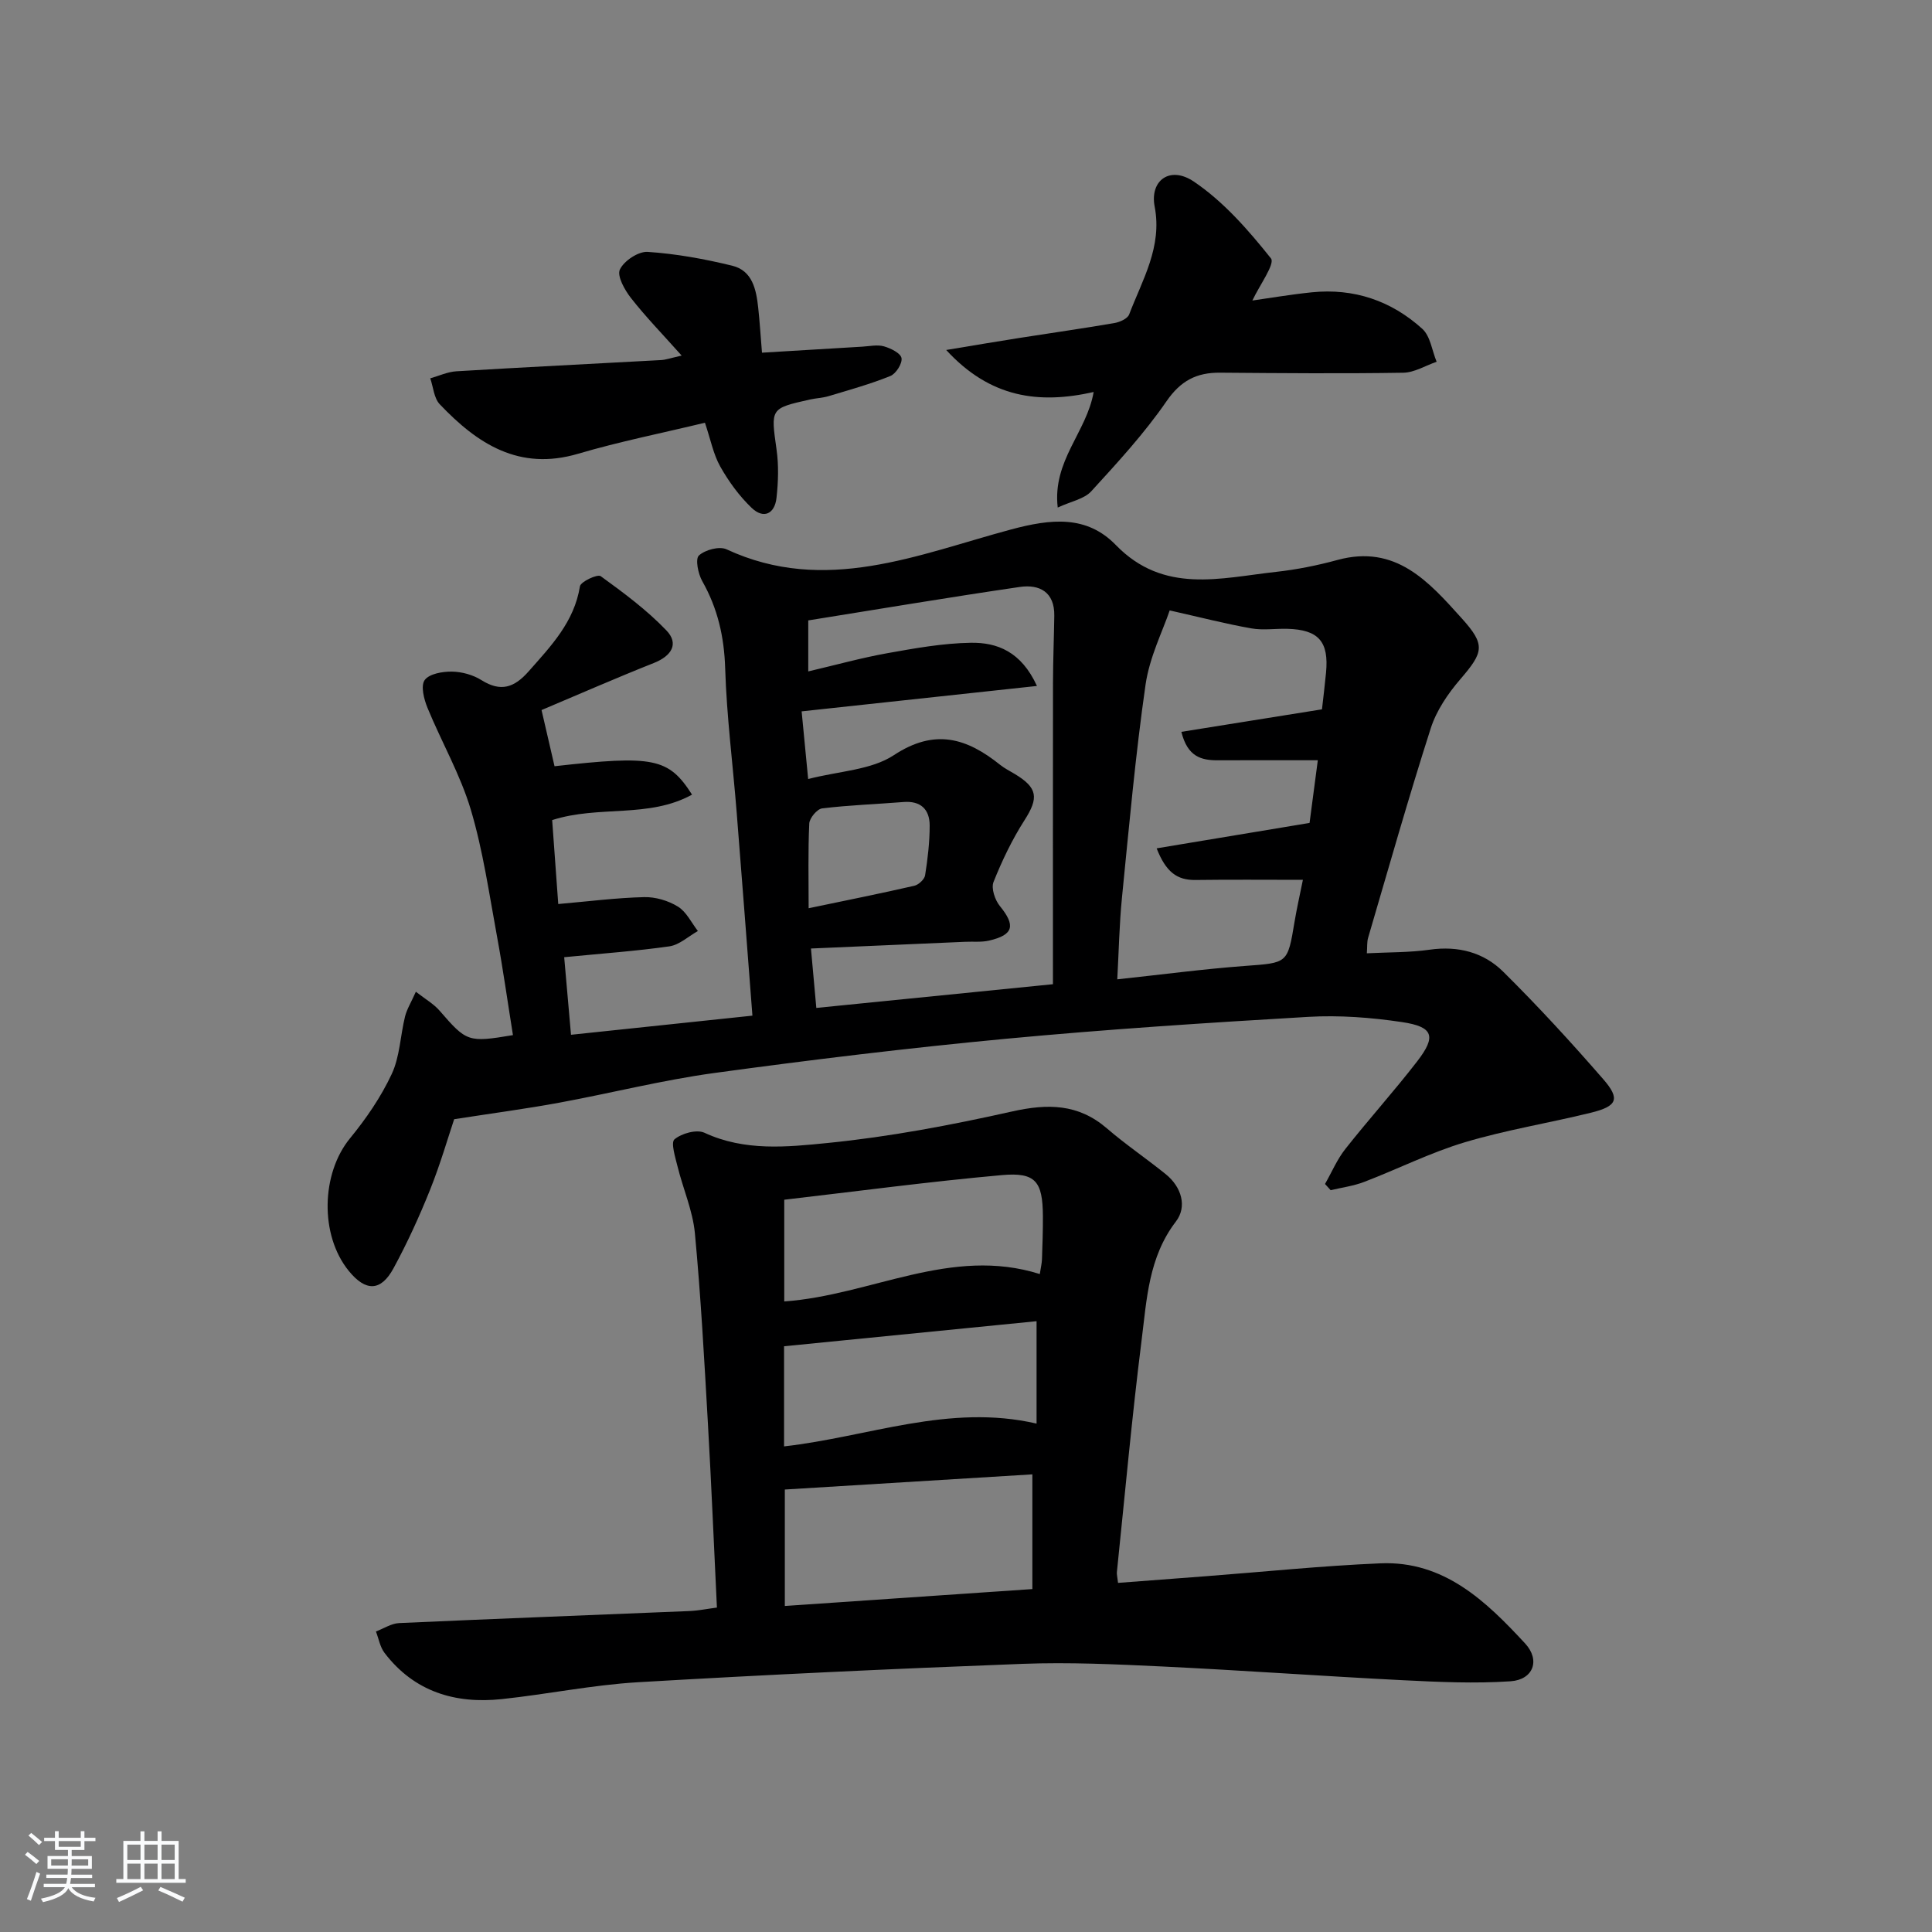 <svg enable-background="new 0 0 400 400" viewBox="0 0 400 400" xmlns="http://www.w3.org/2000/svg"><rect x="0" y="0" width="400" height="400" fill="#808080" stroke="none"/><path d="m5.17 384 .55-.58c.85.61 1.65 1.24 2.4 1.87l-.59.64c-.83-.73-1.62-1.38-2.36-1.93m1.22 9.53-.82-.34c.71-1.76 1.37-3.64 1.98-5.63.24.13.5.25.76.36-.6 1.67-1.24 3.54-1.92 5.61m-.5-13.5.57-.54c.56.44 1.31 1.06 2.26 1.87l-.65.64c-.67-.66-1.4-1.32-2.18-1.97m3.25.46h2.24v-1.36h.77v1.36h4.57v-1.36h.76v1.36h2.28v.69h-2.28v1.84h-2.64v1.26h4.18v2.64h-4.21c0 .45-.02.86-.05 1.21h4.32v.69h-4.38c-.04.34-.1.75-.19 1.22h5.15v.69h-4.82c.87 1.19 2.51 1.92 4.93 2.19-.17.31-.3.57-.37.76-2.77-.49-4.52-1.41-5.26-2.76-.56 1.26-2.3 2.23-5.24 2.9-.12-.24-.26-.48-.43-.72 2.73-.55 4.38-1.34 4.96-2.38h-4.38v-.69h4.65c.1-.38.17-.79.21-1.22h-4.32v-.69h4.4c.03-.34.05-.75.05-1.21h-4.2v-2.64h4.23v-1.26h-2.69v-1.84h-2.24zm1.46 4.46v1.29h3.45c.01-.4.02-.57.01-.53v-.32-.45h-3.46zm1.55-2.59h4.57v-1.19h-4.57zm6.11 2.59h-3.42v.77c-.01.19-.01.37-.02.53h3.44z" fill="#fafbfc"/><path d="m32.63 379.16h.82v1.98h3.54v7.89h1.46v.78h-14.37v-.78h1.46v-7.89h3.54v-1.98h.82v1.98h2.73zm-3.49 11.48.5.73c-1.61.82-3.28 1.63-5 2.42-.13-.27-.28-.55-.44-.82 1.75-.73 3.4-1.5 4.94-2.33m-2.78-5.55h2.73v-3.18h-2.73zm0 3.95h2.73v-3.2h-2.73zm3.54-3.95h2.73v-3.18h-2.73zm0 3.95h2.73v-3.2h-2.73zm7.89 4.68c-1.84-.92-3.51-1.7-5.02-2.32l.45-.73c1.89.8 3.57 1.55 5.04 2.23zm-1.62-11.81h-2.73v3.18h2.73zm-2.73 7.13h2.73v-3.2h-2.73z" fill="#fafbfc"/><g fill="#000001"><path d="m116.81 198.18c.47 5.31.88 10.05 1.41 16.06 12.64-1.33 24.99-2.64 37.56-3.96-1.13-14.65-2.16-28.38-3.26-42.1-.79-9.93-2.07-19.84-2.38-29.79-.2-6.54-1.55-12.43-4.75-18.08-.86-1.52-1.47-4.58-.69-5.3 1.29-1.18 4.24-1.97 5.72-1.28 20.42 9.48 39.68 1.05 58.91-4.11 8.27-2.22 15.65-3.01 21.7 3.23 9.91 10.2 21.64 6.82 33.16 5.55 4.27-.47 8.55-1.33 12.7-2.46 12.1-3.31 18.92 4.5 25.75 12.08 4.96 5.5 4.54 6.98-.29 12.6-2.55 2.96-4.94 6.47-6.12 10.14-4.61 14.37-8.72 28.9-12.97 43.38-.27.9-.17 1.91-.27 3.23 4.52-.23 8.83-.15 13.04-.75 5.86-.83 11.13.55 15.16 4.53 7.21 7.13 14.08 14.62 20.74 22.28 3.57 4.1 2.91 5.6-2.52 6.94-8.68 2.14-17.57 3.56-26.12 6.12-7.13 2.13-13.87 5.54-20.85 8.21-2.21.85-4.62 1.16-6.94 1.72-.39-.43-.78-.86-1.17-1.29 1.39-2.43 2.5-5.09 4.22-7.26 4.84-6.14 10.1-11.96 14.87-18.14 4-5.18 3.35-7.15-3.16-8.12-6.38-.95-12.95-1.45-19.38-1.08-20.9 1.22-41.8 2.58-62.64 4.54-20.16 1.9-40.27 4.34-60.33 7.08-10.82 1.48-21.47 4.19-32.23 6.17-6.74 1.24-13.54 2.14-21.65 3.4-1.26 3.75-2.86 9.3-5 14.64-2.22 5.53-4.71 10.98-7.55 16.21-2.63 4.85-5.77 4.86-9.27.56-6.06-7.45-5.7-20.2.26-27.46 3.34-4.07 6.41-8.55 8.63-13.3 1.69-3.61 1.78-7.95 2.76-11.92.38-1.52 1.26-2.92 2.24-5.12 2 1.56 3.7 2.52 4.91 3.92 5.6 6.46 5.88 6.62 15.19 5.06-1.09-6.8-2.05-13.65-3.3-20.44-1.63-8.81-2.89-17.75-5.44-26.29-2.17-7.24-6.05-13.96-8.94-21-.74-1.79-1.45-4.56-.6-5.77.93-1.31 3.7-1.79 5.65-1.76 2.07.03 4.37.67 6.12 1.77 3.99 2.5 6.78 1.55 9.74-1.8 4.64-5.26 9.45-10.23 10.64-17.63.16-.97 3.64-2.58 4.3-2.1 4.76 3.45 9.55 7 13.6 11.23 2.66 2.77 1.05 5.29-2.56 6.73-7.86 3.12-15.61 6.52-23.29 9.76.9 3.87 1.79 7.74 2.69 11.63 20.48-2.3 23.61-1.73 28.47 5.88-8.99 4.96-19.26 2.15-28.96 5.27.41 5.72.85 11.69 1.26 17.38 6.3-.55 12.03-1.29 17.78-1.43 2.35-.06 5.01.73 7.01 1.97 1.75 1.08 2.78 3.32 4.12 5.05-1.96 1.1-3.82 2.86-5.89 3.17-6.87.98-13.84 1.47-21.79 2.25zm125.36-71.8c-1.41 4.2-4.18 9.66-5 15.4-2.1 14.62-3.41 29.36-4.88 44.07-.55 5.53-.65 11.1-.97 16.91 9.25-.99 17.8-2.13 26.39-2.77 8.88-.66 8.87-.44 10.31-9.14.46-2.76 1.09-5.5 1.73-8.69-7.66 0-14.96-.07-22.26.03-3.8.05-6.1-1.65-8.02-6.55 10.82-1.8 20.96-3.48 31.66-5.26.44-3.36 1.02-7.77 1.71-12.98-7.2 0-13.96-.02-20.72.01-3.41.01-6.26-.73-7.53-5.89 9.86-1.58 19.5-3.12 29.11-4.66.26-2.31.59-4.95.84-7.59.62-6.43-1.54-8.9-7.98-9.08-2.5-.07-5.06.34-7.48-.09-5.23-.92-10.38-2.25-16.91-3.72zm-24.17 77.39c0-21.14-.02-41.75.01-62.37.01-4.64.2-9.27.27-13.91.08-4.91-3.05-6.56-7.13-5.97-14.71 2.15-29.37 4.62-43.81 6.93v10.56c5.76-1.35 11.04-2.82 16.41-3.78 5.7-1.02 11.48-2.06 17.25-2.15 5.44-.09 10.43 1.82 13.69 8.94-16.48 1.78-32.28 3.49-48.72 5.26.46 4.76.88 9.09 1.35 14.01 6.4-1.66 13.03-1.84 17.74-4.94 8.51-5.61 15.12-3.52 22.02 2.01.9.72 1.96 1.25 2.96 1.85 4.84 2.89 5.04 4.98 2.07 9.61-2.56 4-4.65 8.37-6.41 12.78-.52 1.31.29 3.72 1.3 4.97 3.3 4.04 2.87 5.99-2.22 7.17-1.59.37-3.31.17-4.97.25-10.44.45-20.88.91-31.91 1.39.4 4.46.75 8.31 1.11 12.3 16.28-1.63 31.79-3.18 48.99-4.91zm-50.58-15.73c8.05-1.68 14.98-3.07 21.87-4.65.89-.2 2.1-1.32 2.24-2.15.54-3.41.95-6.88.95-10.33-.01-3.33-1.84-5.15-5.44-4.86-5.61.45-11.25.64-16.83 1.32-1.04.13-2.6 2-2.66 3.12-.27 5.74-.13 11.49-.13 17.55z"/><path d="m148.43 332.83c-.63-13.05-1.15-25.64-1.87-38.22-.75-13.1-1.46-26.22-2.69-39.28-.44-4.66-2.44-9.17-3.58-13.78-.47-1.92-1.45-4.99-.64-5.67 1.48-1.24 4.6-2.1 6.21-1.35 8.32 3.87 17.12 2.95 25.51 2.11 12.83-1.28 25.61-3.71 38.21-6.53 7.35-1.64 13.65-1.6 19.57 3.49 3.9 3.36 8.19 6.26 12.2 9.5 3.29 2.65 4.47 6.73 2.11 9.8-5.67 7.4-6.03 16.09-7.1 24.55-2.01 15.97-3.46 32.02-5.12 48.03-.05.48.1.98.24 2.24 6-.45 12.03-.91 18.06-1.37 12.09-.92 24.17-2.17 36.28-2.68 13.14-.55 21.84 7.84 29.93 16.58 3.23 3.49 1.68 7.52-3 7.84-7.39.5-14.87.15-22.3-.22-16.6-.84-33.17-2.04-49.77-2.84-9.63-.46-19.3-.91-28.93-.55-26.57 1.01-53.14 2.25-79.69 3.81-9.42.56-18.75 2.49-28.15 3.49-9.67 1.03-18.16-1.52-24.3-9.57-.93-1.22-1.2-2.94-1.78-4.43 1.61-.6 3.19-1.67 4.82-1.74 19.94-.9 39.89-1.65 59.83-2.48 1.95-.06 3.86-.46 5.95-.73zm65.31-27.58c-17.38 1.06-34.35 2.1-51.25 3.14v24.11c17.32-1.18 34.17-2.33 51.25-3.5 0-7.95 0-15.38 0-23.75zm-51.37-35.8c17.98-1.28 34.52-11.48 52.91-5.67.22-1.42.42-2.24.45-3.06.1-3 .21-5.99.19-8.99-.05-7.1-1.5-9.06-8.46-8.44-14.98 1.34-29.9 3.34-45.09 5.1zm52.24 4.09c-17.51 1.74-34.77 3.45-52.28 5.19v20.73c17.43-1.96 34.16-8.91 52.28-4.72 0-7.03 0-13.49 0-21.2z"/><path d="m226.43 81.16c-11.32 2.55-21.4 1.24-30.53-8.7 5.85-.97 10.5-1.76 15.15-2.49 6.55-1.03 13.12-1.96 19.65-3.08 1.13-.19 2.75-.91 3.08-1.79 2.74-7.19 6.89-13.98 5.28-22.33-1.04-5.39 3.15-8.53 8.12-5.17 6.15 4.15 11.29 10.04 15.96 15.9.89 1.12-2.38 5.57-3.85 8.72 3.54-.5 7.91-1.25 12.31-1.7 8.72-.89 16.46 1.75 22.87 7.56 1.68 1.52 2.01 4.51 2.97 6.82-2.31.79-4.61 2.24-6.93 2.27-12.64.2-25.29.09-37.93-.01-4.83-.04-8.13 1.65-11.07 5.92-4.58 6.65-10.12 12.67-15.59 18.65-1.46 1.59-4.15 2.06-6.93 3.35-1.13-9.72 5.98-15.55 7.44-23.92z"/><path d="m141.13 73.62c-4.01-4.49-7.46-8.04-10.49-11.91-1.31-1.67-2.93-4.57-2.3-5.91.85-1.8 3.83-3.78 5.76-3.65 5.87.39 11.75 1.46 17.49 2.86 4.21 1.02 4.98 4.96 5.39 8.71.32 2.95.5 5.91.78 9.3 7.26-.44 14.03-.85 20.8-1.25 1.49-.09 3.09-.45 4.46-.06 1.4.4 3.45 1.41 3.63 2.43.19 1.12-1.15 3.24-2.32 3.71-4.13 1.67-8.47 2.87-12.75 4.16-1.26.38-2.62.42-3.91.71-8.24 1.85-8.09 1.83-6.89 10.38.46 3.26.35 6.67-.01 9.95-.36 3.37-2.69 4.46-5.16 2.09-2.56-2.45-4.74-5.45-6.49-8.55-1.43-2.54-1.99-5.57-3.17-9.07-8.93 2.16-17.7 3.9-26.24 6.42-12.24 3.62-20.89-2.06-28.67-10.25-1.2-1.27-1.33-3.55-1.96-5.36 1.81-.51 3.59-1.35 5.42-1.46 14.1-.85 28.22-1.54 42.33-2.32.97-.04 1.91-.39 4.3-.93z"/></g></svg>